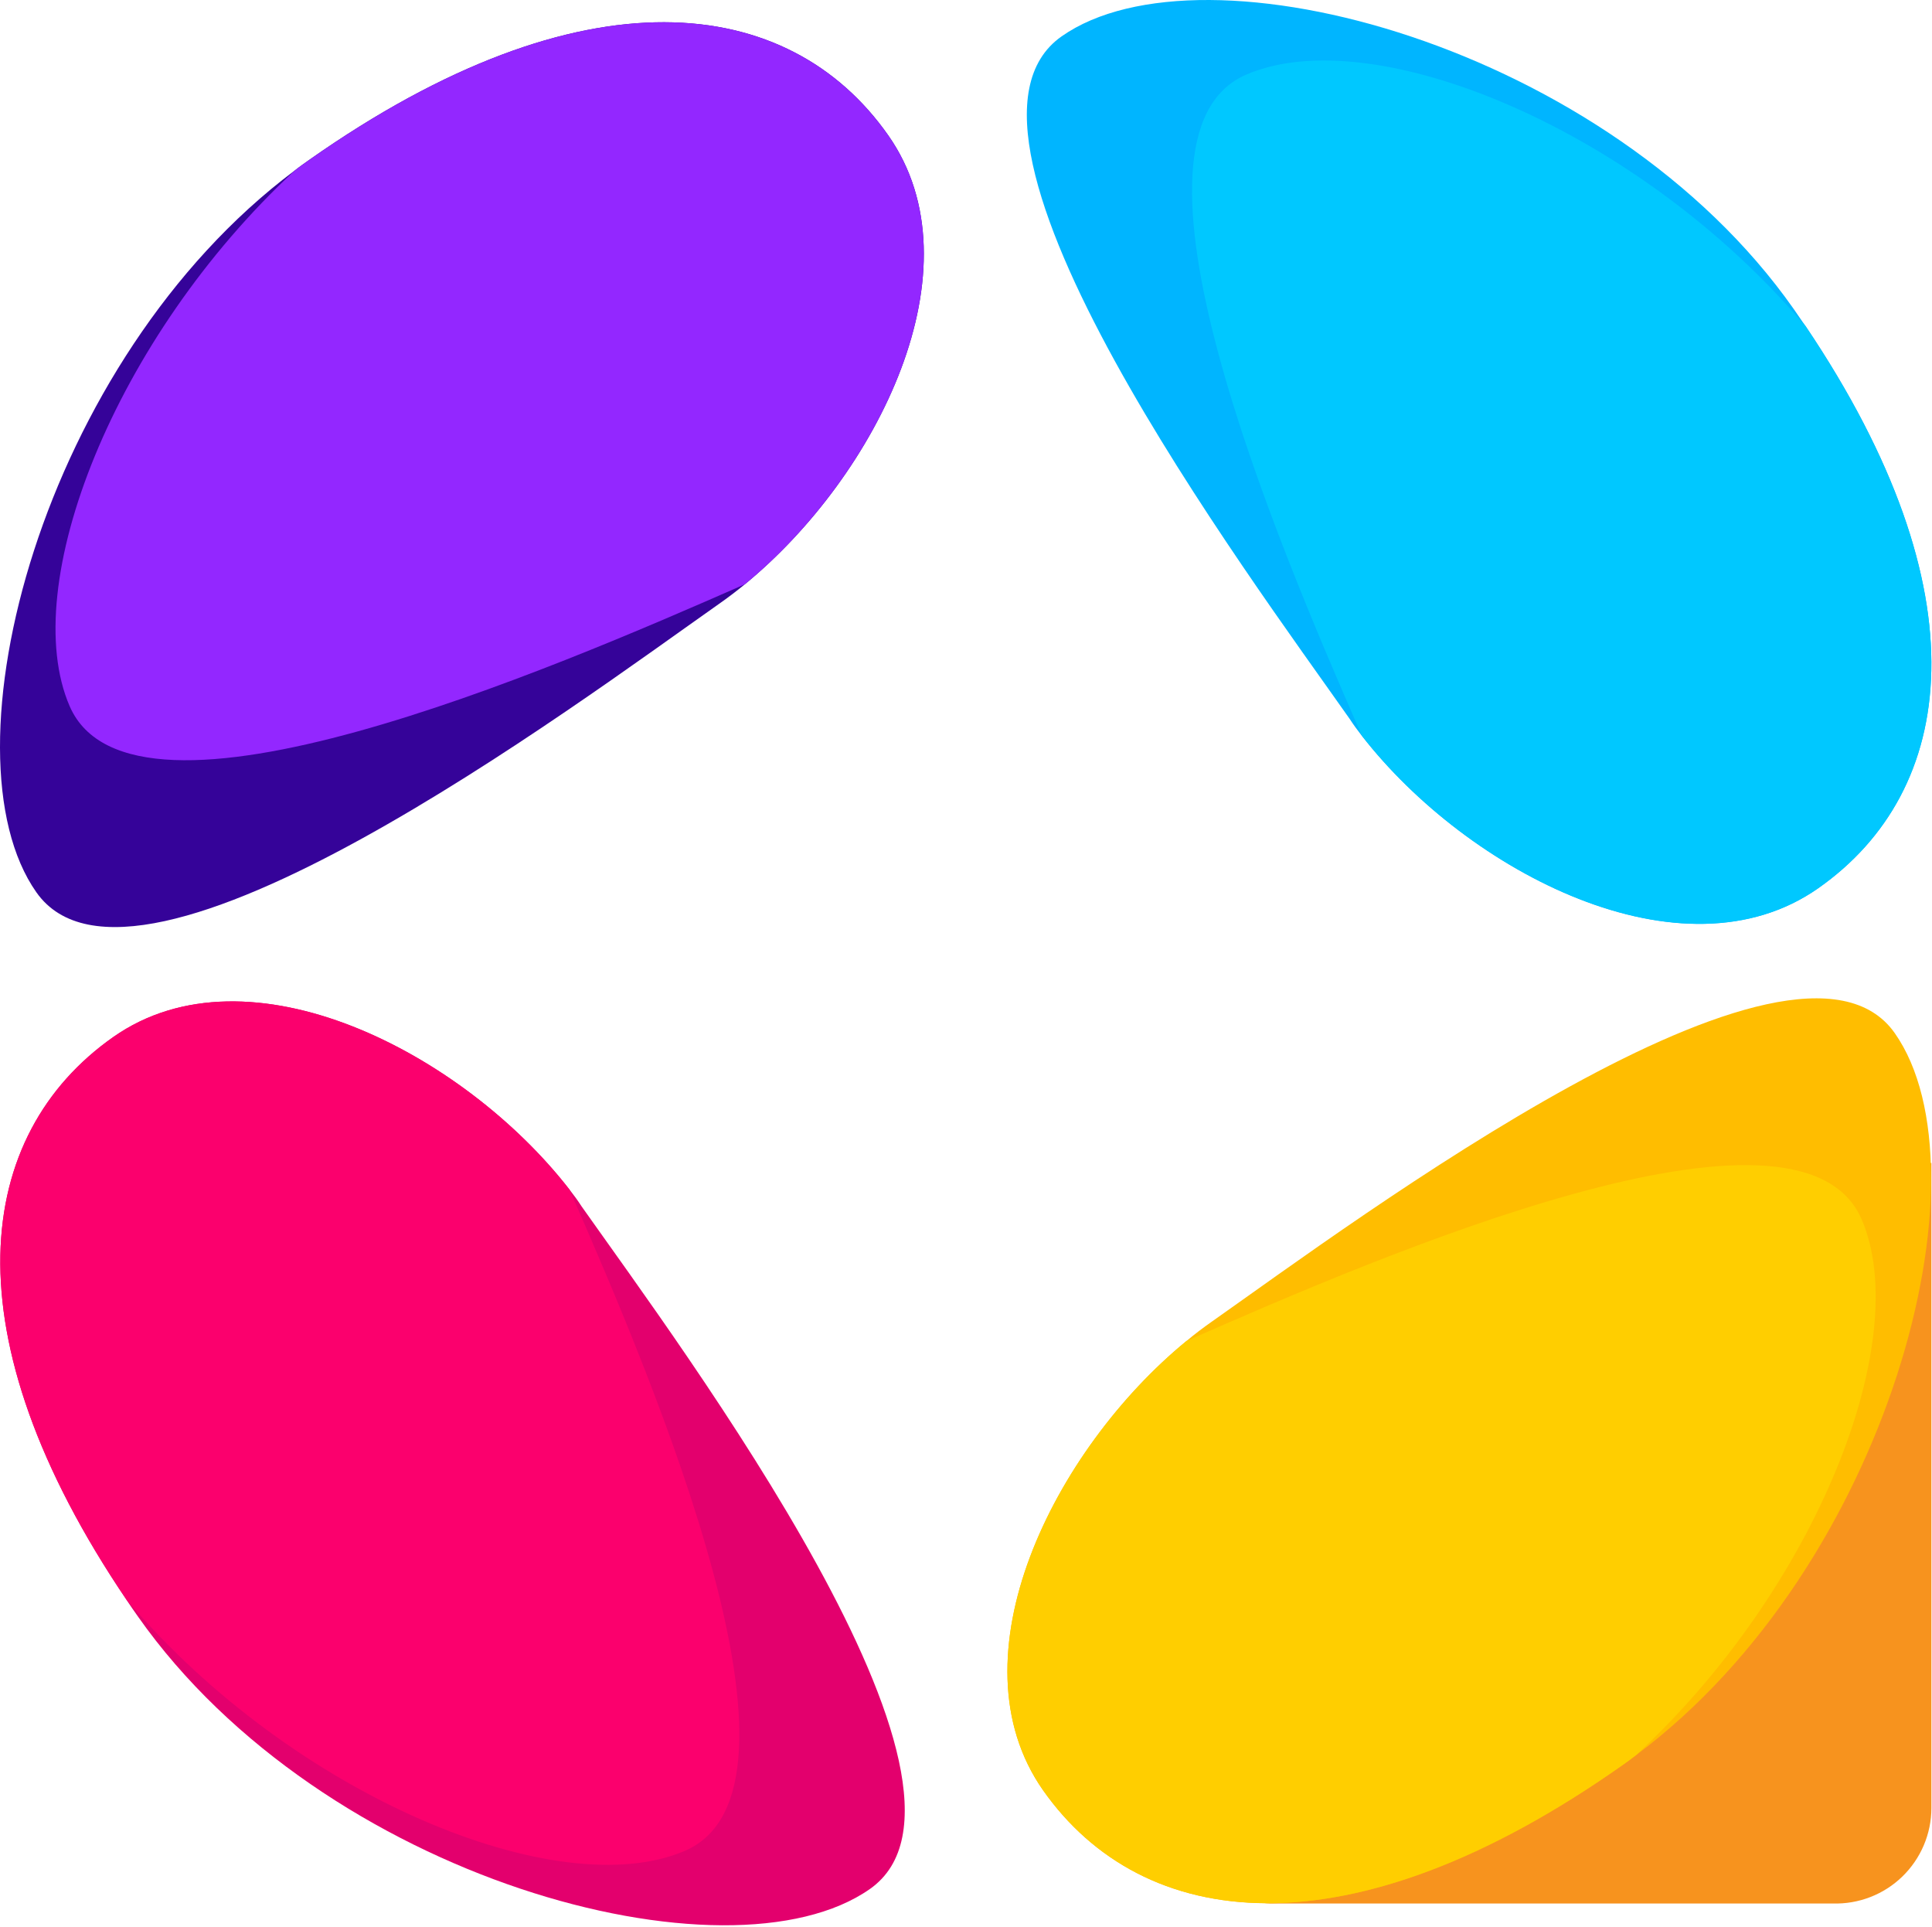 <svg width="352" height="351" viewBox="0 0 352 351" fill="none" xmlns="http://www.w3.org/2000/svg">
<path d="M351.694 211.848C341.593 266.47 297.512 314.204 246.499 341.01C240.117 344.355 237.564 346.269 230.367 346.732H333.912C336.243 346.805 338.566 346.41 340.741 345.57C342.917 344.73 344.902 343.462 346.579 341.84C348.255 340.219 349.589 338.278 350.502 336.132C351.415 333.985 351.888 331.678 351.892 329.346V211.848H351.694Z" fill="#F7931E"/>
<path d="M238.823 343.613C236.728 343.767 234.625 343.767 232.529 343.613H238.823Z" fill="#FFCE00"/>
<path d="M135.699 106.437C134.136 107.713 132.574 108.902 130.967 110.024C104.756 128.466 24.737 188.283 6.625 162.534C-11.135 137.269 7.571 65.591 53.633 31.105C54.513 30.401 55.394 29.785 56.296 29.147C106.319 -5.999 143.732 -1.136 161.822 24.635C178.812 48.799 159.797 86.674 135.699 106.437Z" fill="#350399"/>
<path d="M331.277 161.796C306.519 179.182 267.455 158.891 248.111 134.023C247.319 133.011 246.57 131.976 245.91 130.964C227.49 104.731 167.674 24.712 193.422 6.622C219.171 -11.469 293.094 8.294 326.81 56.292C327.558 57.349 328.284 58.493 329.01 59.44C361.691 108.01 356.542 144.08 331.277 161.796Z" fill="#00B5FF"/>
<path d="M298.158 319.655C297.278 320.337 296.42 320.975 295.561 321.569C245.538 356.781 208.126 351.83 190.036 326.103C173.068 301.895 192.038 264.086 216.136 244.301C217.677 243.003 219.284 241.792 220.89 240.67C247.101 222.25 327.12 162.455 345.21 188.182C362.97 213.447 344.264 285.169 298.158 319.655Z" fill="#FFBD00"/>
<path d="M158.493 344.09C132.745 362.158 58.822 342.418 25.106 294.419C24.402 293.451 23.764 292.483 23.104 291.514C-9.798 242.922 -4.604 206.653 20.617 188.915C45.353 171.529 84.438 191.798 103.761 216.689C104.553 217.701 105.301 218.714 105.962 219.748C124.47 245.981 184.264 326 158.493 344.09Z" fill="#E3006D"/>
<path d="M135.695 106.437C99.933 122.15 24.095 154.853 12.695 128.642C3.144 106.635 20.838 61.564 53.651 31.105C54.531 30.401 55.411 29.785 56.314 29.147C106.315 -5.999 143.727 -1.136 161.818 24.635C178.807 48.799 159.793 86.674 135.695 106.437Z" fill="#9327FF"/>
<path d="M331.29 161.778C306.531 179.164 267.468 158.873 248.124 134.004C232.036 97.318 201.402 24.715 227.04 13.601C250.148 3.588 298.543 23.505 328.935 59.421C361.704 107.992 356.554 144.062 331.29 161.778Z" fill="#00C8FF"/>
<path d="M298.158 319.642C297.278 320.324 296.42 320.963 295.561 321.557C245.538 356.769 208.126 351.817 190.036 326.09C173.068 301.882 192.038 264.073 216.136 244.289C251.877 228.553 327.758 195.872 339.158 222.061C348.709 244.09 331.015 289.162 298.158 319.642Z" fill="#FFCE00"/>
<path d="M124.838 337.114C101.818 347.105 53.556 327.276 23.142 291.514C-9.803 242.922 -4.61 206.653 20.611 188.915C45.347 171.53 84.432 191.798 103.755 216.689C119.864 253.397 150.477 325.978 124.838 337.114Z" fill="#FB006D"/>
</svg>
